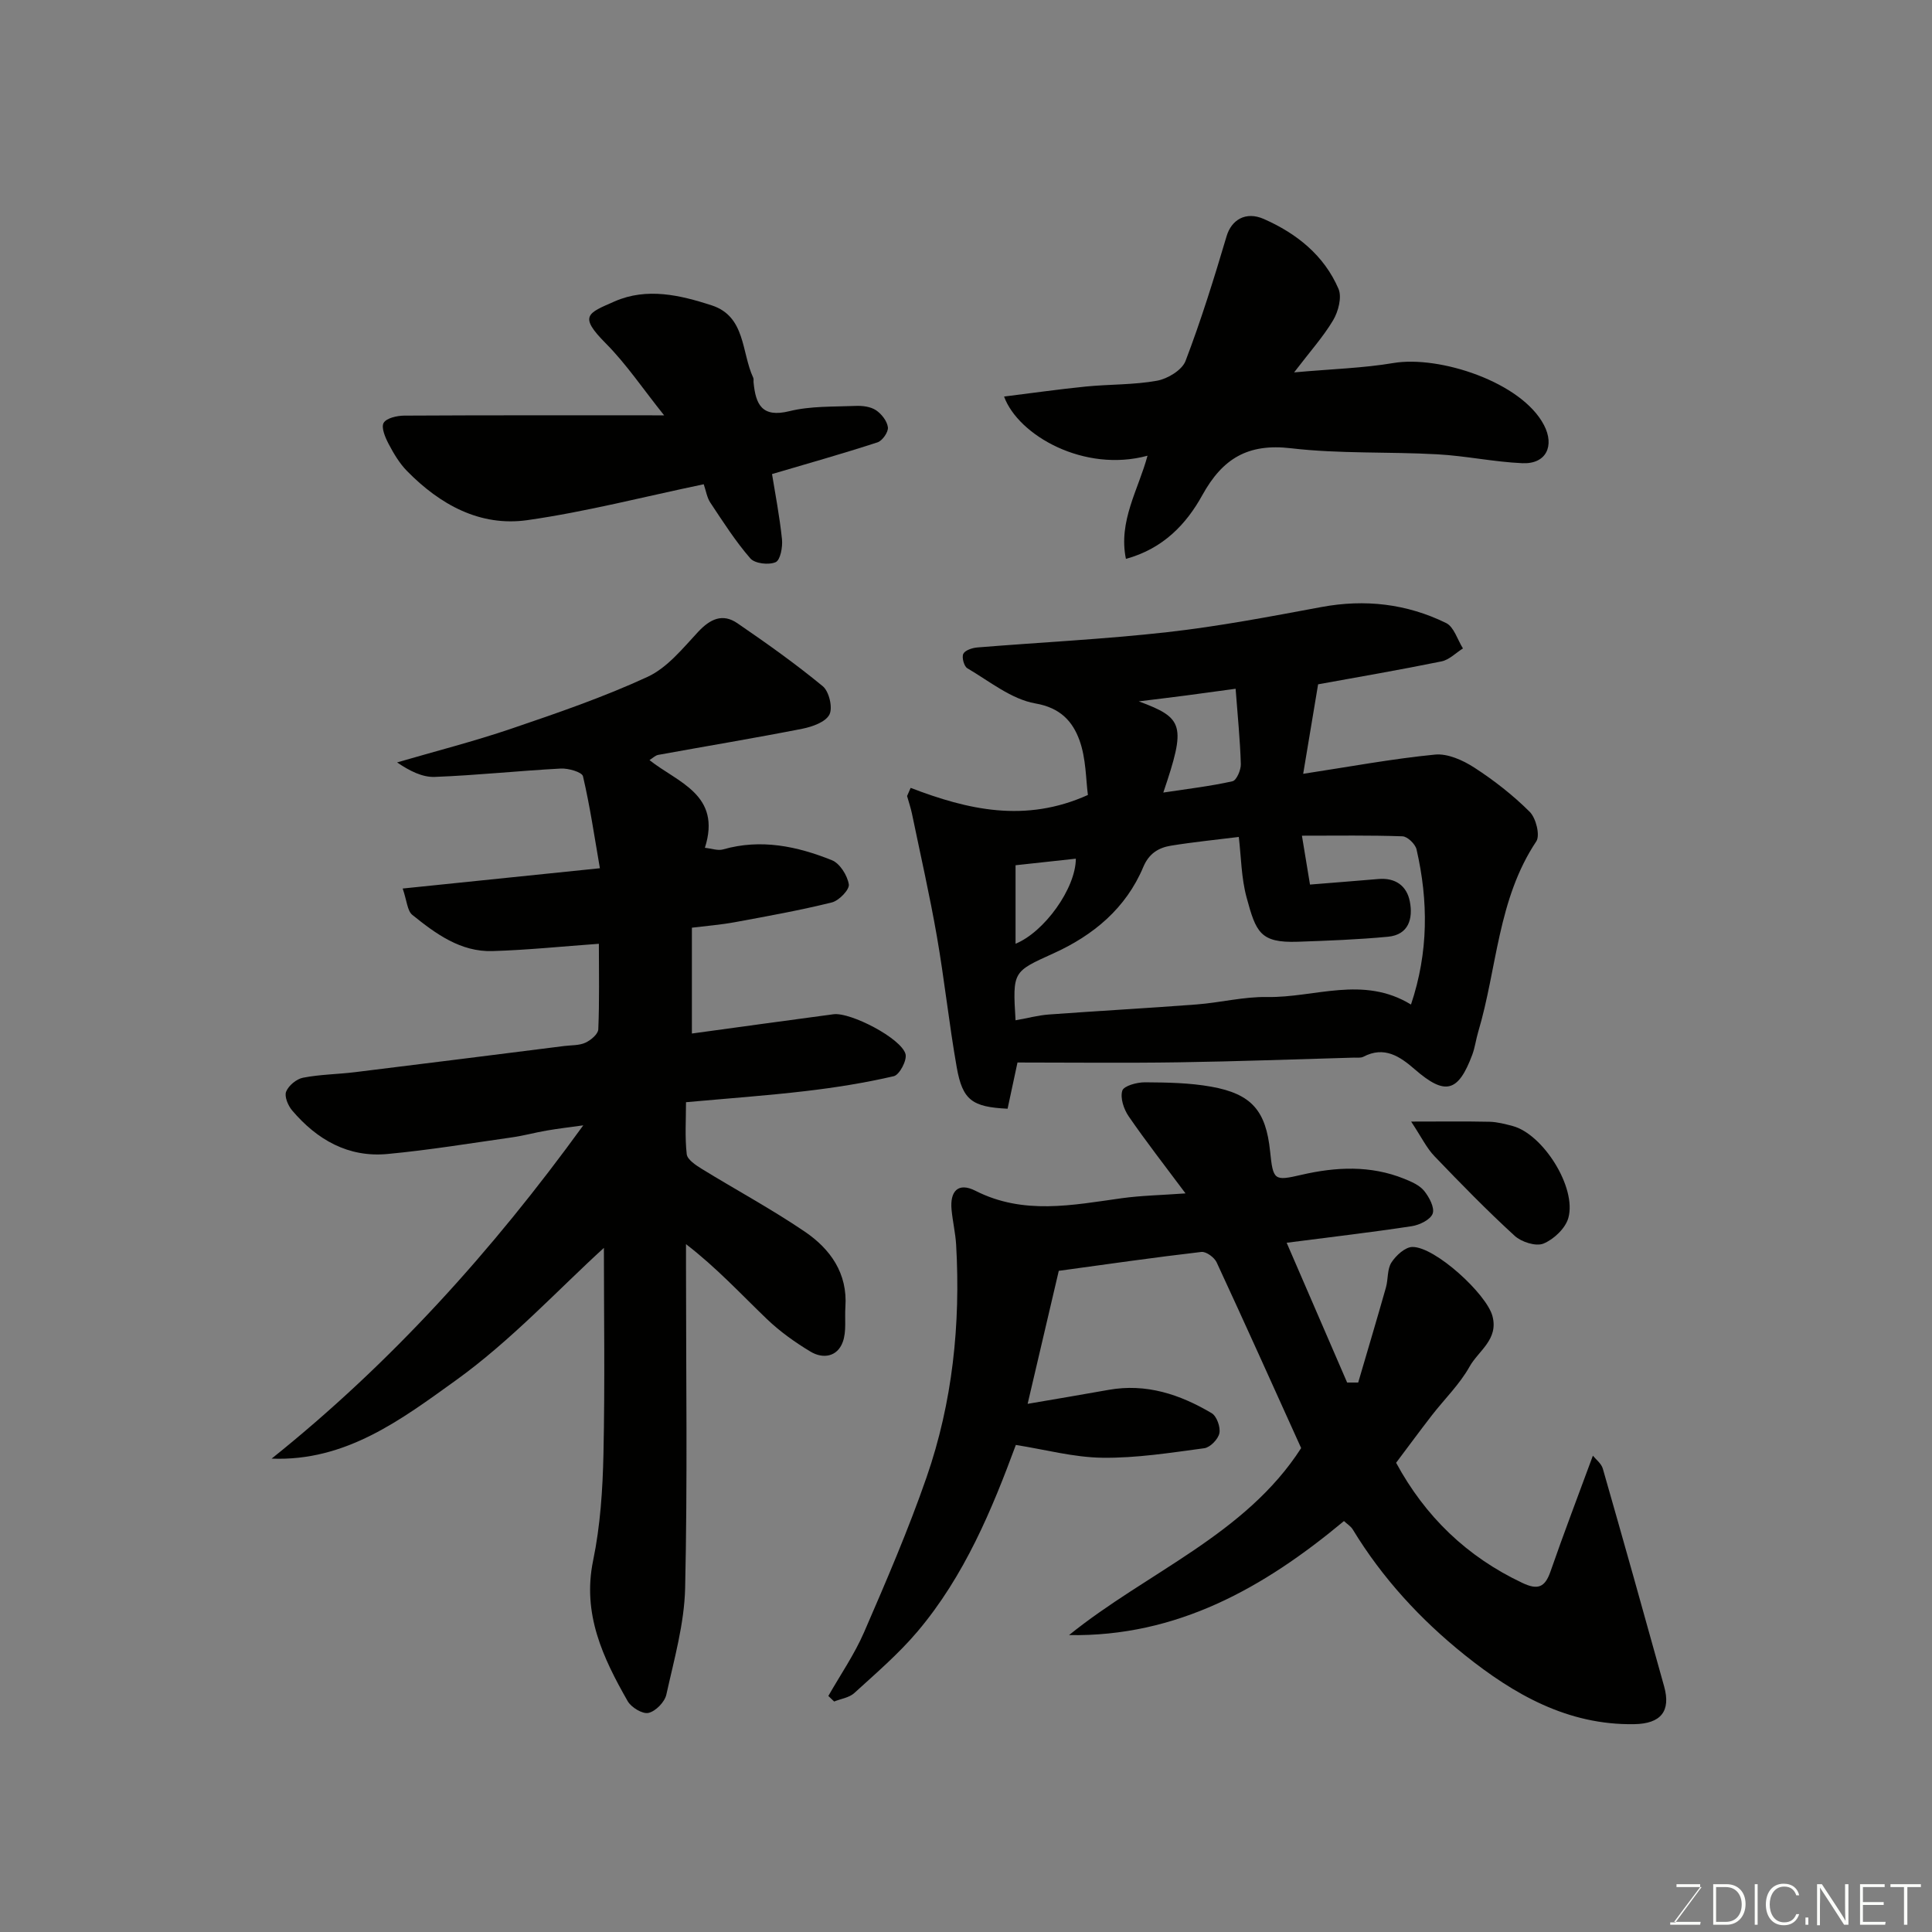 <svg enable-background="new 0 0 400 400" viewBox="0 0 400 400" xmlns="http://www.w3.org/2000/svg"><rect x="0" y="0" width="400" height="400" fill="#808080" stroke="none"/><path d="m56.24 301.99c24.77-19.83 45.64-42.96 64.52-69-2.81.39-5.2.67-7.58 1.08-2.4.41-4.77 1.07-7.18 1.41-8.58 1.22-17.14 2.63-25.76 3.44-8.13.77-14.61-2.95-19.76-9.02-.85-1-1.64-2.9-1.24-3.89.51-1.26 2.14-2.62 3.5-2.88 3.53-.69 7.17-.71 10.76-1.15 14.46-1.77 28.91-3.6 43.36-5.42 1.46-.18 3.06-.09 4.34-.68 1.12-.51 2.62-1.77 2.67-2.76.25-5.95.12-11.92.12-17.72-7.68.55-14.85 1.3-22.04 1.51-6.6.2-11.74-3.59-16.58-7.49-1.05-.85-1.12-2.91-2-5.46 13.74-1.41 26.85-2.76 40.83-4.2-1.12-6.46-2.04-12.81-3.5-19.04-.2-.87-3.03-1.68-4.59-1.6-8.7.46-17.38 1.4-26.09 1.73-2.57.1-5.2-1.23-7.81-3 7.9-2.31 15.88-4.34 23.67-6.99 9.52-3.24 19.09-6.52 28.2-10.73 4.06-1.88 7.26-5.87 10.44-9.29 2.5-2.68 5.07-3.92 8.16-1.8 6.04 4.14 12.03 8.39 17.67 13.04 1.31 1.08 2.1 4.46 1.37 5.87-.8 1.55-3.55 2.52-5.61 2.93-9.92 1.95-19.89 3.6-29.83 5.41-.6.11-1.12.65-1.81 1.08 5.81 4.64 14.99 7.12 11.47 18.16 1.36.14 2.68.64 3.77.33 7.83-2.24 15.32-.66 22.53 2.24 1.65.66 3.2 3.15 3.5 5 .17 1.08-2.04 3.38-3.52 3.74-6.62 1.64-13.36 2.85-20.08 4.09-2.87.53-5.8.76-8.89 1.14v21.91c9.95-1.36 19.63-2.7 29.31-3.99 3.5-.47 14.04 4.97 14.92 8.25.34 1.28-1.26 4.3-2.42 4.57-6.02 1.4-12.16 2.37-18.3 3.09-8 .94-16.03 1.51-24.73 2.3 0 3.58-.25 7.21.15 10.76.13 1.13 1.87 2.27 3.11 3.04 7.09 4.36 14.44 8.32 21.32 12.99 5.3 3.6 8.9 8.62 8.42 15.6-.17 2.44.26 5.08-.55 7.27-1.13 3.07-4.09 3.54-6.69 1.97-3.21-1.93-6.33-4.16-9.02-6.74-5.37-5.15-10.42-10.64-16.74-15.5v4.72c0 22.16.32 44.33-.18 66.48-.17 7.39-2.28 14.77-3.89 22.06-.34 1.54-2.21 3.45-3.7 3.79-1.23.28-3.57-1.14-4.31-2.44-5.12-8.98-9.43-18.06-7.15-29.11 1.49-7.2 1.98-14.68 2.14-22.06.32-14.74.09-29.49.09-42.67-9.38 8.54-19.2 19.2-30.73 27.48-11.15 8.01-22.69 16.77-38.06 16.15z" fill="#010100"/><path d="m221.33 338.53c16.2-13.08 36.51-20.75 48.06-38.72-5.86-12.95-11.6-25.74-17.5-38.46-.47-1.02-2.17-2.26-3.15-2.15-9.74 1.13-19.45 2.53-29.53 3.91-1.93 8.25-4.04 17.24-6.45 27.54 6.02-1.03 11.39-1.93 16.75-2.89 7.8-1.4 14.8.94 21.35 4.82 1.05.62 1.86 2.89 1.6 4.15-.25 1.24-1.91 2.95-3.13 3.11-7 .94-14.05 2.06-21.07 1.97-5.93-.07-11.85-1.69-17.94-2.65-4.9 13.25-10.59 27.08-20.38 38.65-3.91 4.62-8.58 8.62-13.07 12.72-1.05.96-2.76 1.18-4.17 1.75-.4-.38-.8-.77-1.2-1.15 2.5-4.39 5.41-8.61 7.41-13.22 4.58-10.56 9.15-21.17 12.92-32.04 5.39-15.54 7.06-31.71 6.13-48.12-.14-2.44-.72-4.85-.95-7.29-.36-3.78 1.32-5.77 4.95-3.92 9.94 5.05 20.07 2.96 30.27 1.54 4.04-.56 8.14-.63 13.22-1-4.3-5.77-8.2-10.76-11.78-15.97-1-1.46-1.78-3.79-1.31-5.3.31-1 3.04-1.74 4.68-1.73 4.59.03 9.25.1 13.75.91 8.38 1.5 11.31 5.01 12.17 13.37.63 6.06.83 6.18 6.51 4.87 7.15-1.65 14.28-1.99 21.25.82 1.49.6 3.16 1.32 4.12 2.49 1.05 1.29 2.22 3.48 1.78 4.72-.44 1.25-2.72 2.37-4.34 2.61-8.25 1.26-16.54 2.22-25.89 3.43 4.28 9.9 8.4 19.42 12.52 28.94h2.29c1.92-6.56 3.88-13.1 5.74-19.67.49-1.71.24-3.79 1.14-5.18.94-1.46 2.84-3.2 4.34-3.22 4.7-.05 15.34 9.72 16.57 14.29 1.32 4.86-2.89 7.19-4.73 10.48-2.05 3.67-5.2 6.72-7.81 10.09-2.5 3.23-4.92 6.52-7.4 9.82 6.02 11.12 14.65 19.46 26.17 24.89 3.18 1.5 4.65.91 5.79-2.37 2.77-7.97 5.78-15.84 8.78-23.99.59.75 1.75 1.61 2.06 2.7 4.3 15 8.52 30.03 12.69 45.07 1.43 5.14-.67 7.73-6.19 7.82-13.74.23-24.9-6.15-35.12-14.34-9.13-7.32-17.04-15.9-23.16-25.98-.41-.67-1.17-1.12-1.82-1.73-16.57 13.81-34.56 23.99-56.92 23.61z" fill="#010100"/><path d="m188.54 163.12c11.82 4.53 23.71 7.32 36.7 1.47-.43-3.13-.36-7.5-1.75-11.34-1.41-3.86-3.91-6.71-9.12-7.61-4.98-.87-9.5-4.59-14.09-7.28-.69-.4-1.19-2.26-.84-2.99.36-.74 1.85-1.23 2.89-1.32 13.12-1.07 26.28-1.7 39.36-3.17 10.69-1.2 21.3-3.23 31.89-5.2 9.03-1.68 17.67-.68 25.82 3.31 1.63.8 2.35 3.46 3.49 5.26-1.47.92-2.83 2.35-4.42 2.68-8.63 1.76-17.31 3.25-25.57 4.75-.97 5.82-1.98 11.85-3.09 18.53 9.62-1.47 18.41-3.11 27.28-3.98 2.62-.26 5.78 1.16 8.13 2.68 4.11 2.66 8.04 5.73 11.5 9.18 1.29 1.29 2.18 4.86 1.35 6.11-8.01 12-8.1 26.3-12.03 39.46-.46 1.55-.66 3.2-1.22 4.71-2.93 7.84-5.64 8.47-11.92 3.01-3.05-2.65-6.29-4.87-10.63-2.59-.54.28-1.3.16-1.96.18-12.09.34-24.18.79-36.28.97-11.09.17-22.17.04-33.37.04-.85 3.95-1.45 6.76-2.05 9.57-7.3-.36-9.32-1.73-10.53-8.58-1.59-9-2.54-18.11-4.11-27.11-1.48-8.49-3.4-16.91-5.15-25.36-.26-1.25-.68-2.46-1.02-3.69.23-.55.48-1.12.74-1.69zm21.72 48.12c2.54-.45 4.71-1.04 6.92-1.2 10.18-.75 20.38-1.3 30.56-2.08 4.89-.37 9.77-1.63 14.64-1.54 9.81.17 19.83-4.51 29.75 1.56 3.64-10.84 3.6-21.45 1.15-32.12-.26-1.11-1.87-2.67-2.91-2.71-6.74-.24-13.49-.13-20.82-.13.63 3.8 1.12 6.79 1.67 10.12 5.04-.41 9.6-.76 14.17-1.15 3.51-.3 5.87 1.4 6.5 4.65.68 3.51-.21 6.89-4.51 7.3-6.22.59-12.48.82-18.73 1.04-7.75.26-8.61-1.98-10.56-9.18-1.1-4.05-1.12-8.39-1.61-12.52-4.7.59-9.41 1.05-14.06 1.81-2.55.42-4.53 1.6-5.71 4.4-3.6 8.57-10.34 14.16-18.63 17.91-8.39 3.8-8.44 3.69-7.82 13.84zm30.59-47.15c5.14-.78 9.79-1.32 14.33-2.34.83-.19 1.76-2.34 1.72-3.56-.15-5.01-.66-10.01-1.08-15.59-3.83.52-7.04.97-10.25 1.39-3.23.42-6.46.81-9.8 1.22 9.36 3.46 9.8 4.95 5.08 18.88zm-30.59 15.05v16.25c5.9-2.39 12.46-11.42 12.48-17.61-4.1.44-8.13.89-12.48 1.36z" fill="#010100"/><path d="m267.93 77.1c7.86-.71 14.28-.88 20.56-1.94 9.51-1.6 26.54 3.93 31.18 12.86 2.22 4.26.49 8.1-4.49 7.88-5.88-.26-11.71-1.52-17.59-1.84-10.09-.56-20.27-.08-30.27-1.25-8.91-1.05-14.18 2.07-18.4 9.72-3.28 5.94-8.06 11.06-15.81 13.18-1.61-7.83 2.6-14.37 4.47-21.36-13.08 3.56-26.75-4.19-29.7-12.25 5.75-.71 11.32-1.51 16.92-2.07 4.92-.49 9.93-.33 14.77-1.21 2.19-.4 5.16-2.2 5.88-4.08 3.23-8.46 5.92-17.14 8.5-25.83.99-3.35 3.92-5.25 7.74-3.56 6.77 2.99 12.45 7.52 15.43 14.45.74 1.72-.03 4.67-1.09 6.47-2.05 3.45-4.79 6.49-8.1 10.83z" fill="#010100"/><path d="m159.84 98.15c.63 3.91 1.56 8.68 2.06 13.48.17 1.61-.33 4.33-1.31 4.76-1.42.63-4.31.3-5.24-.78-3.1-3.57-5.67-7.61-8.3-11.57-.68-1.03-.87-2.38-1.35-3.78-12.33 2.57-24.32 5.69-36.51 7.43-9.81 1.39-18.1-3.22-24.92-10.17-1.57-1.6-2.77-3.63-3.82-5.63-.7-1.33-1.57-3.39-1.02-4.34.59-1 2.77-1.49 4.25-1.5 17.48-.1 34.96-.06 53.82-.06-4.39-5.48-7.81-10.6-12.07-14.89-5.67-5.71-3.8-6.23 1.8-8.69 6.7-2.94 13.59-1.31 20.12.81 7.06 2.3 6.14 9.74 8.6 14.99.13.28.03.66.07.99.44 4.5 1.7 7.34 7.41 5.93 4.4-1.09 9.14-.9 13.74-1.09 1.41-.06 3.08.15 4.19.89 1.15.76 2.31 2.25 2.47 3.54.12.97-1.14 2.78-2.14 3.11-7.24 2.36-14.57 4.42-21.85 6.57z" fill="#010100"/><path d="m292.16 232.21c6.24 0 11.25-.07 16.25.04 1.6.04 3.21.47 4.77.88 6.27 1.67 13.29 12.71 11.53 19.03-.6 2.15-3.01 4.43-5.15 5.31-1.55.64-4.57-.32-5.97-1.61-5.75-5.26-11.2-10.85-16.6-16.48-1.62-1.68-2.67-3.91-4.83-7.17z" fill="#010100"/><g fill="#fbfcfa"><path d="m346.9 398 5.4-7.3h-5.2v-.6h4.9v.6l-5.4 7.2h5.5l-.1.6h-6.2v-.5z"/><path d="m354.7 390.1h2.8c2.3 0 3.9 1.6 3.9 4.1s-1.6 4.3-3.9 4.3h-2.8zm.6 7.8h2c2.2 0 3.3-1.6 3.3-3.6 0-1.8-1-3.6-3.3-3.6h-2z"/><path d="m363.9 390.1v8.4h-.6v-8.4z"/><path d="m372.5 396.3c-.4 1.3-1.4 2.3-3.2 2.3-2.4 0-3.7-1.9-3.7-4.3 0-2.3 1.2-4.3 3.7-4.3 1.8 0 2.9 1 3.2 2.4h-.6c-.4-1.1-1.1-1.8-2.5-1.8-2.1 0-3 1.9-3 3.7s.9 3.7 3 3.7c1.4 0 2.1-.7 2.5-1.7z"/><path d="m373.8 398.5v-1.5h.6v1.5z"/><path d="m376.2 398.5v-8.4h1c1.3 2 4.4 6.6 4.9 7.6-.1-1.2-.1-2.4-.1-3.8v-3.8h.7v8.4h-.9c-1.2-1.9-4.4-6.8-5-7.7.1 1.1 0 2.3 0 3.9v3.9h-.6z"/><path d="m390 394.4h-4.3v3.5h4.7l-.1.6h-5.2v-8.4h5.1v.6h-4.5v3.1h4.3z"/><path d="m394.2 390.7h-2.8v-.6h6.3v.6h-2.8v7.8h-.7z"/></g></svg>